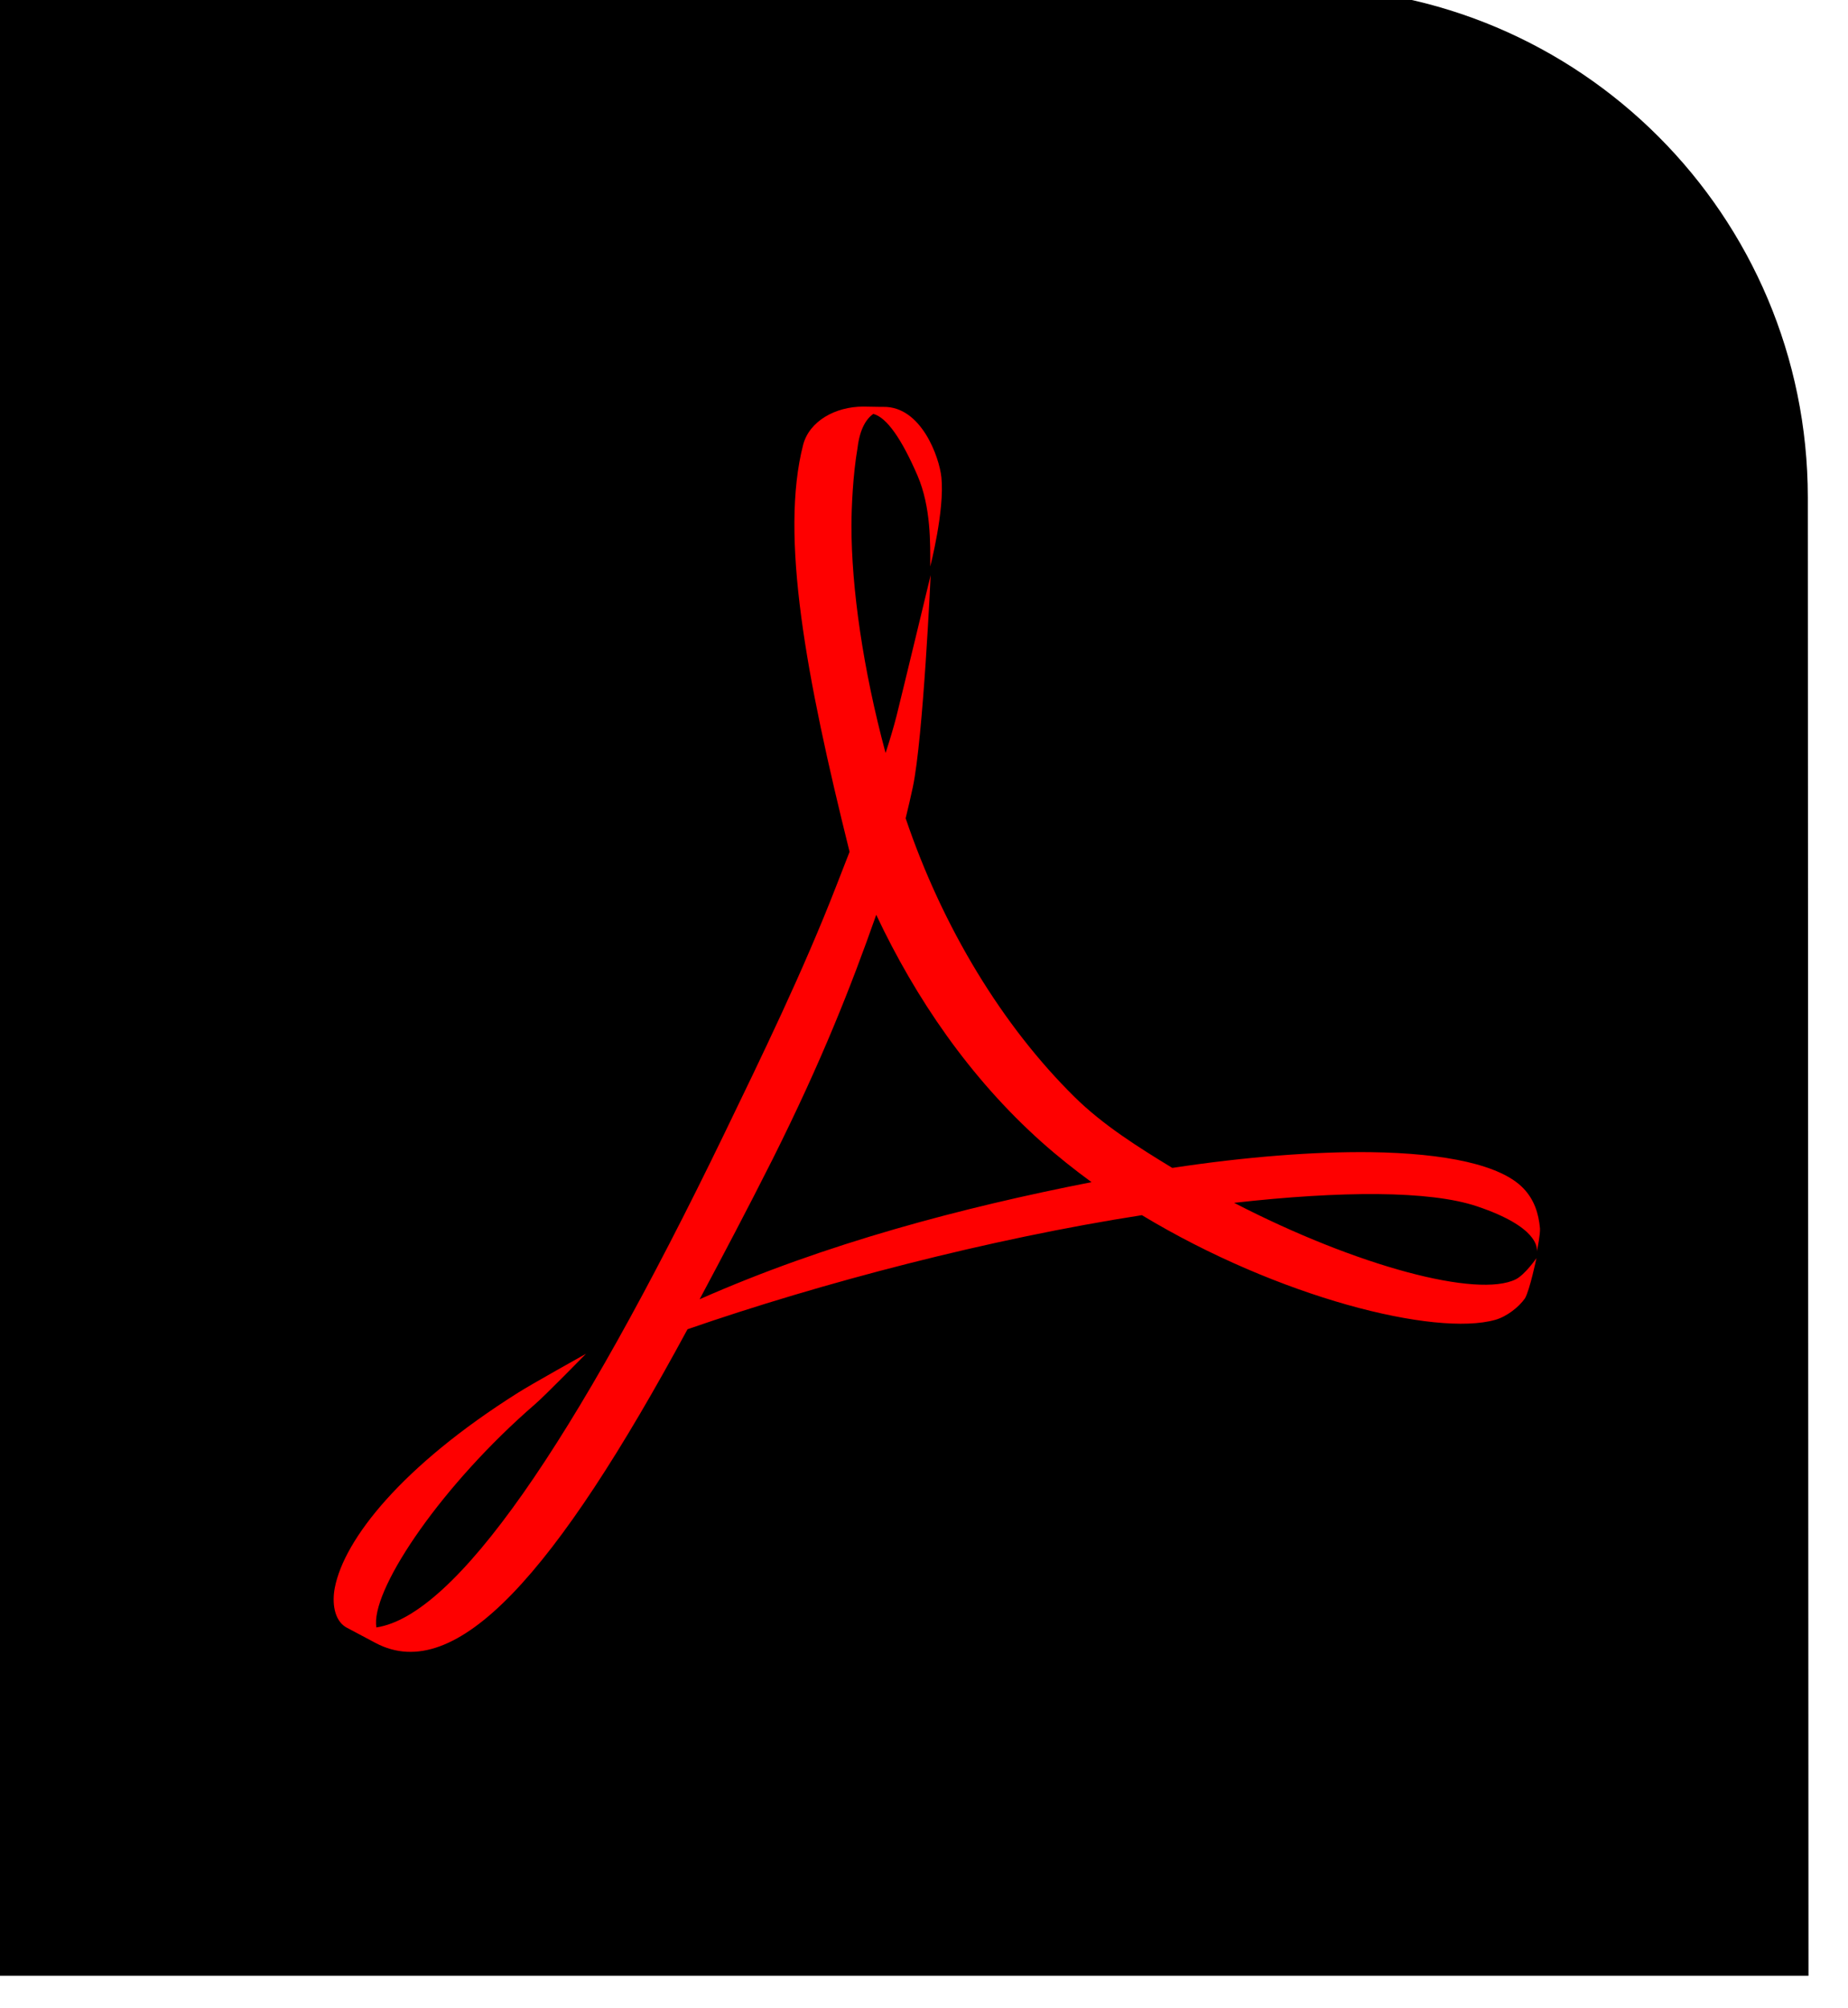 <?xml version="1.0" encoding="UTF-8"?>
<svg width="58px" height="63px" viewBox="0 0 58 63" version="1.1" xmlns="http://www.w3.org/2000/svg" xmlns:xlink="http://www.w3.org/1999/xlink">
    <!-- Generator: Sketch 39.1 (31720) - http://www.bohemiancoding.com/sketch -->
    <title>InvoiceIcon</title>
    <desc>Created with Sketch.</desc>
    <defs>
        <path d="M41.741,0.6 C50.572,0.6 57.735,7.758 57.739,16.609 L57.76,63 L0.16,63 L0.188,0.6 L41.741,0.6 Z" id="path-1"></path>
        <filter x="-50%" y="-50%" width="200%" height="200%" filterUnits="objectBoundingBox" id="filter-2">
            <feGaussianBlur stdDeviation="1" in="SourceAlpha" result="shadowBlurInner1"></feGaussianBlur>
            <feOffset dx="-1" dy="-1" in="shadowBlurInner1" result="shadowOffsetInner1"></feOffset>
            <feComposite in="shadowOffsetInner1" in2="SourceAlpha" operator="arithmetic" k2="-1" k3="1" result="shadowInnerInner1"></feComposite>
            <feColorMatrix values="0 0 0 0 0   0 0 0 0 0   0 0 0 0 0  0 0 0 0.5 0" type="matrix" in="shadowInnerInner1"></feColorMatrix>
        </filter>
        <path d="M2.115,0.693 C5.811,3.97 4.107,8.461 3.509,12.759" id="path-3"></path>
        <filter x="-50%" y="-50%" width="200%" height="200%" filterUnits="objectBoundingBox" id="filter-4">
            <feOffset dx="-1" dy="0" in="SourceAlpha" result="shadowOffsetInner1"></feOffset>
            <feComposite in="shadowOffsetInner1" in2="SourceAlpha" operator="arithmetic" k2="-1" k3="1" result="shadowInnerInner1"></feComposite>
            <feColorMatrix values="0 0 0 0 0   0 0 0 0 0   0 0 0 0 0  0 0 0 0.5 0" type="matrix" in="shadowInnerInner1" result="shadowMatrixInner1"></feColorMatrix>
            <feGaussianBlur stdDeviation="0.5" in="SourceAlpha" result="shadowBlurInner2"></feGaussianBlur>
            <feOffset dx="-1" dy="1" in="shadowBlurInner2" result="shadowOffsetInner2"></feOffset>
            <feComposite in="shadowOffsetInner2" in2="SourceAlpha" operator="arithmetic" k2="-1" k3="1" result="shadowInnerInner2"></feComposite>
            <feColorMatrix values="0 0 0 0 0   0 0 0 0 0   0 0 0 0 0  0 0 0 0.5 0" type="matrix" in="shadowInnerInner2" result="shadowMatrixInner2"></feColorMatrix>
            <feMerge>
                <feMergeNode in="shadowMatrixInner1"></feMergeNode>
                <feMergeNode in="shadowMatrixInner2"></feMergeNode>
            </feMerge>
        </filter>
        <path d="M4.833,12.043 C10.481,12.59 14.13,12.355 16.661,17.937" id="path-5"></path>
        <filter x="-50%" y="-50%" width="200%" height="200%" filterUnits="objectBoundingBox" id="filter-6">
            <feOffset dx="-1" dy="0" in="SourceAlpha" result="shadowOffsetInner1"></feOffset>
            <feComposite in="shadowOffsetInner1" in2="SourceAlpha" operator="arithmetic" k2="-1" k3="1" result="shadowInnerInner1"></feComposite>
            <feColorMatrix values="0 0 0 0 0   0 0 0 0 0   0 0 0 0 0  0 0 0 0.5 0" type="matrix" in="shadowInnerInner1" result="shadowMatrixInner1"></feColorMatrix>
            <feGaussianBlur stdDeviation="0.5" in="SourceAlpha" result="shadowBlurInner2"></feGaussianBlur>
            <feOffset dx="-1" dy="1" in="shadowBlurInner2" result="shadowOffsetInner2"></feOffset>
            <feComposite in="shadowOffsetInner2" in2="SourceAlpha" operator="arithmetic" k2="-1" k3="1" result="shadowInnerInner2"></feComposite>
            <feColorMatrix values="0 0 0 0 0   0 0 0 0 0   0 0 0 0 0  0 0 0 0.5 0" type="matrix" in="shadowInnerInner2" result="shadowMatrixInner2"></feColorMatrix>
            <feMerge>
                <feMergeNode in="shadowMatrixInner1"></feMergeNode>
                <feMergeNode in="shadowMatrixInner2"></feMergeNode>
            </feMerge>
        </filter>
    </defs>
    <g id="Page-1" stroke="none" stroke-width="1" fill="none" fill-rule="evenodd">
        <g id="Invoice-Sending" transform="translate(-454, -347)">
            <g id="Email" transform="translate(108, 102)">
                <g id="Header" transform="translate(45, 100)">
                    <g id="InvoiceIcon" transform="translate(301, 145)">
                        <g id="Rectangle">
                            <use fill="#FFFFFF" fill-rule="evenodd" xlink:href="#path-1"></use>
                            <use fill="black" fill-opacity="1" filter="url(#filter-2)" xlink:href="#path-1"></use>
                        </g>
                        <g id="Group-2" transform="translate(41.083, 0)" fill-opacity="1" fill="black">
                            <g id="Path-3" transform="translate(3.27, 6.726) rotate(-16) translate(-3.27, -6.726) ">
                                <use filter="url(#filter-4)" xlink:href="#path-3"></use>
                            </g>
                            <g id="Path-4">
                                <use filter="url(#filter-6)" xlink:href="#path-5"></use>
                            </g>
                        </g>
                        <path d="M24.246,36.381 C23.451,37.961 22.675,39.426 21.958,40.771 C25.925,39.016 30.193,37.893 34.258,37.096 C33.712,36.697 33.182,36.276 32.683,35.83 C30.445,33.83 28.738,31.334 27.501,28.707 C26.717,30.938 25.785,33.309 24.246,36.381 M22.738,35.565 C23.891,33.18 25.201,30.493 26.249,27.795 L26.664,26.73 C25.294,21.228 24.473,16.811 25.207,13.956 C25.404,13.211 26.221,12.759 27.094,12.759 L27.626,12.768 L27.724,12.768 C28.919,12.748 29.482,14.354 29.546,14.978 C29.652,16.017 29.196,17.777 29.196,17.777 C29.196,17.067 29.223,15.919 28.798,14.928 C28.303,13.782 27.831,13.097 27.408,12.988 C27.194,13.139 26.986,13.451 26.915,14.052 C26.768,14.894 26.723,15.957 26.723,16.504 C26.723,18.44 27.084,20.995 27.794,23.629 C27.928,23.221 28.045,22.829 28.139,22.462 C28.285,21.883 29.209,18.048 29.209,18.048 C29.209,18.048 28.976,23.153 28.65,24.698 C28.581,25.024 28.504,25.347 28.424,25.678 C29.593,29.129 31.479,32.209 33.727,34.425 C34.613,35.3 35.733,36.005 36.793,36.649 C39.107,36.299 41.238,36.134 43.016,36.155 C45.374,36.188 47.105,36.556 47.807,37.285 C48.15,37.64 48.289,38.068 48.333,38.547 C48.343,38.735 48.257,39.173 48.231,39.283 C48.257,39.15 48.257,38.494 46.363,37.857 C44.872,37.353 42.082,37.369 38.733,37.745 C42.606,39.745 46.379,40.74 47.575,40.144 C47.868,39.994 48.222,39.48 48.222,39.48 C48.222,39.48 48.011,40.492 47.86,40.745 C47.667,41.019 47.288,41.316 46.929,41.417 C45.04,41.949 40.124,40.718 35.839,38.132 C31.051,38.877 25.792,40.252 21.578,41.712 C17.436,49.376 14.321,52.896 11.788,51.557 L10.857,51.062 C10.478,50.834 10.42,50.277 10.508,49.824 C10.803,48.298 12.615,46 16.255,43.706 C16.647,43.455 18.392,42.481 18.392,42.481 C18.392,42.481 17.1,43.801 16.797,44.06 C13.892,46.574 11.748,49.736 11.802,50.962 L11.812,51.069 C14.28,50.698 17.98,45.394 22.738,35.565" id="Fill-16-Copy" fill="#FE0000"></path>
                    </g>
                </g>
            </g>
        </g>
    </g>
</svg>